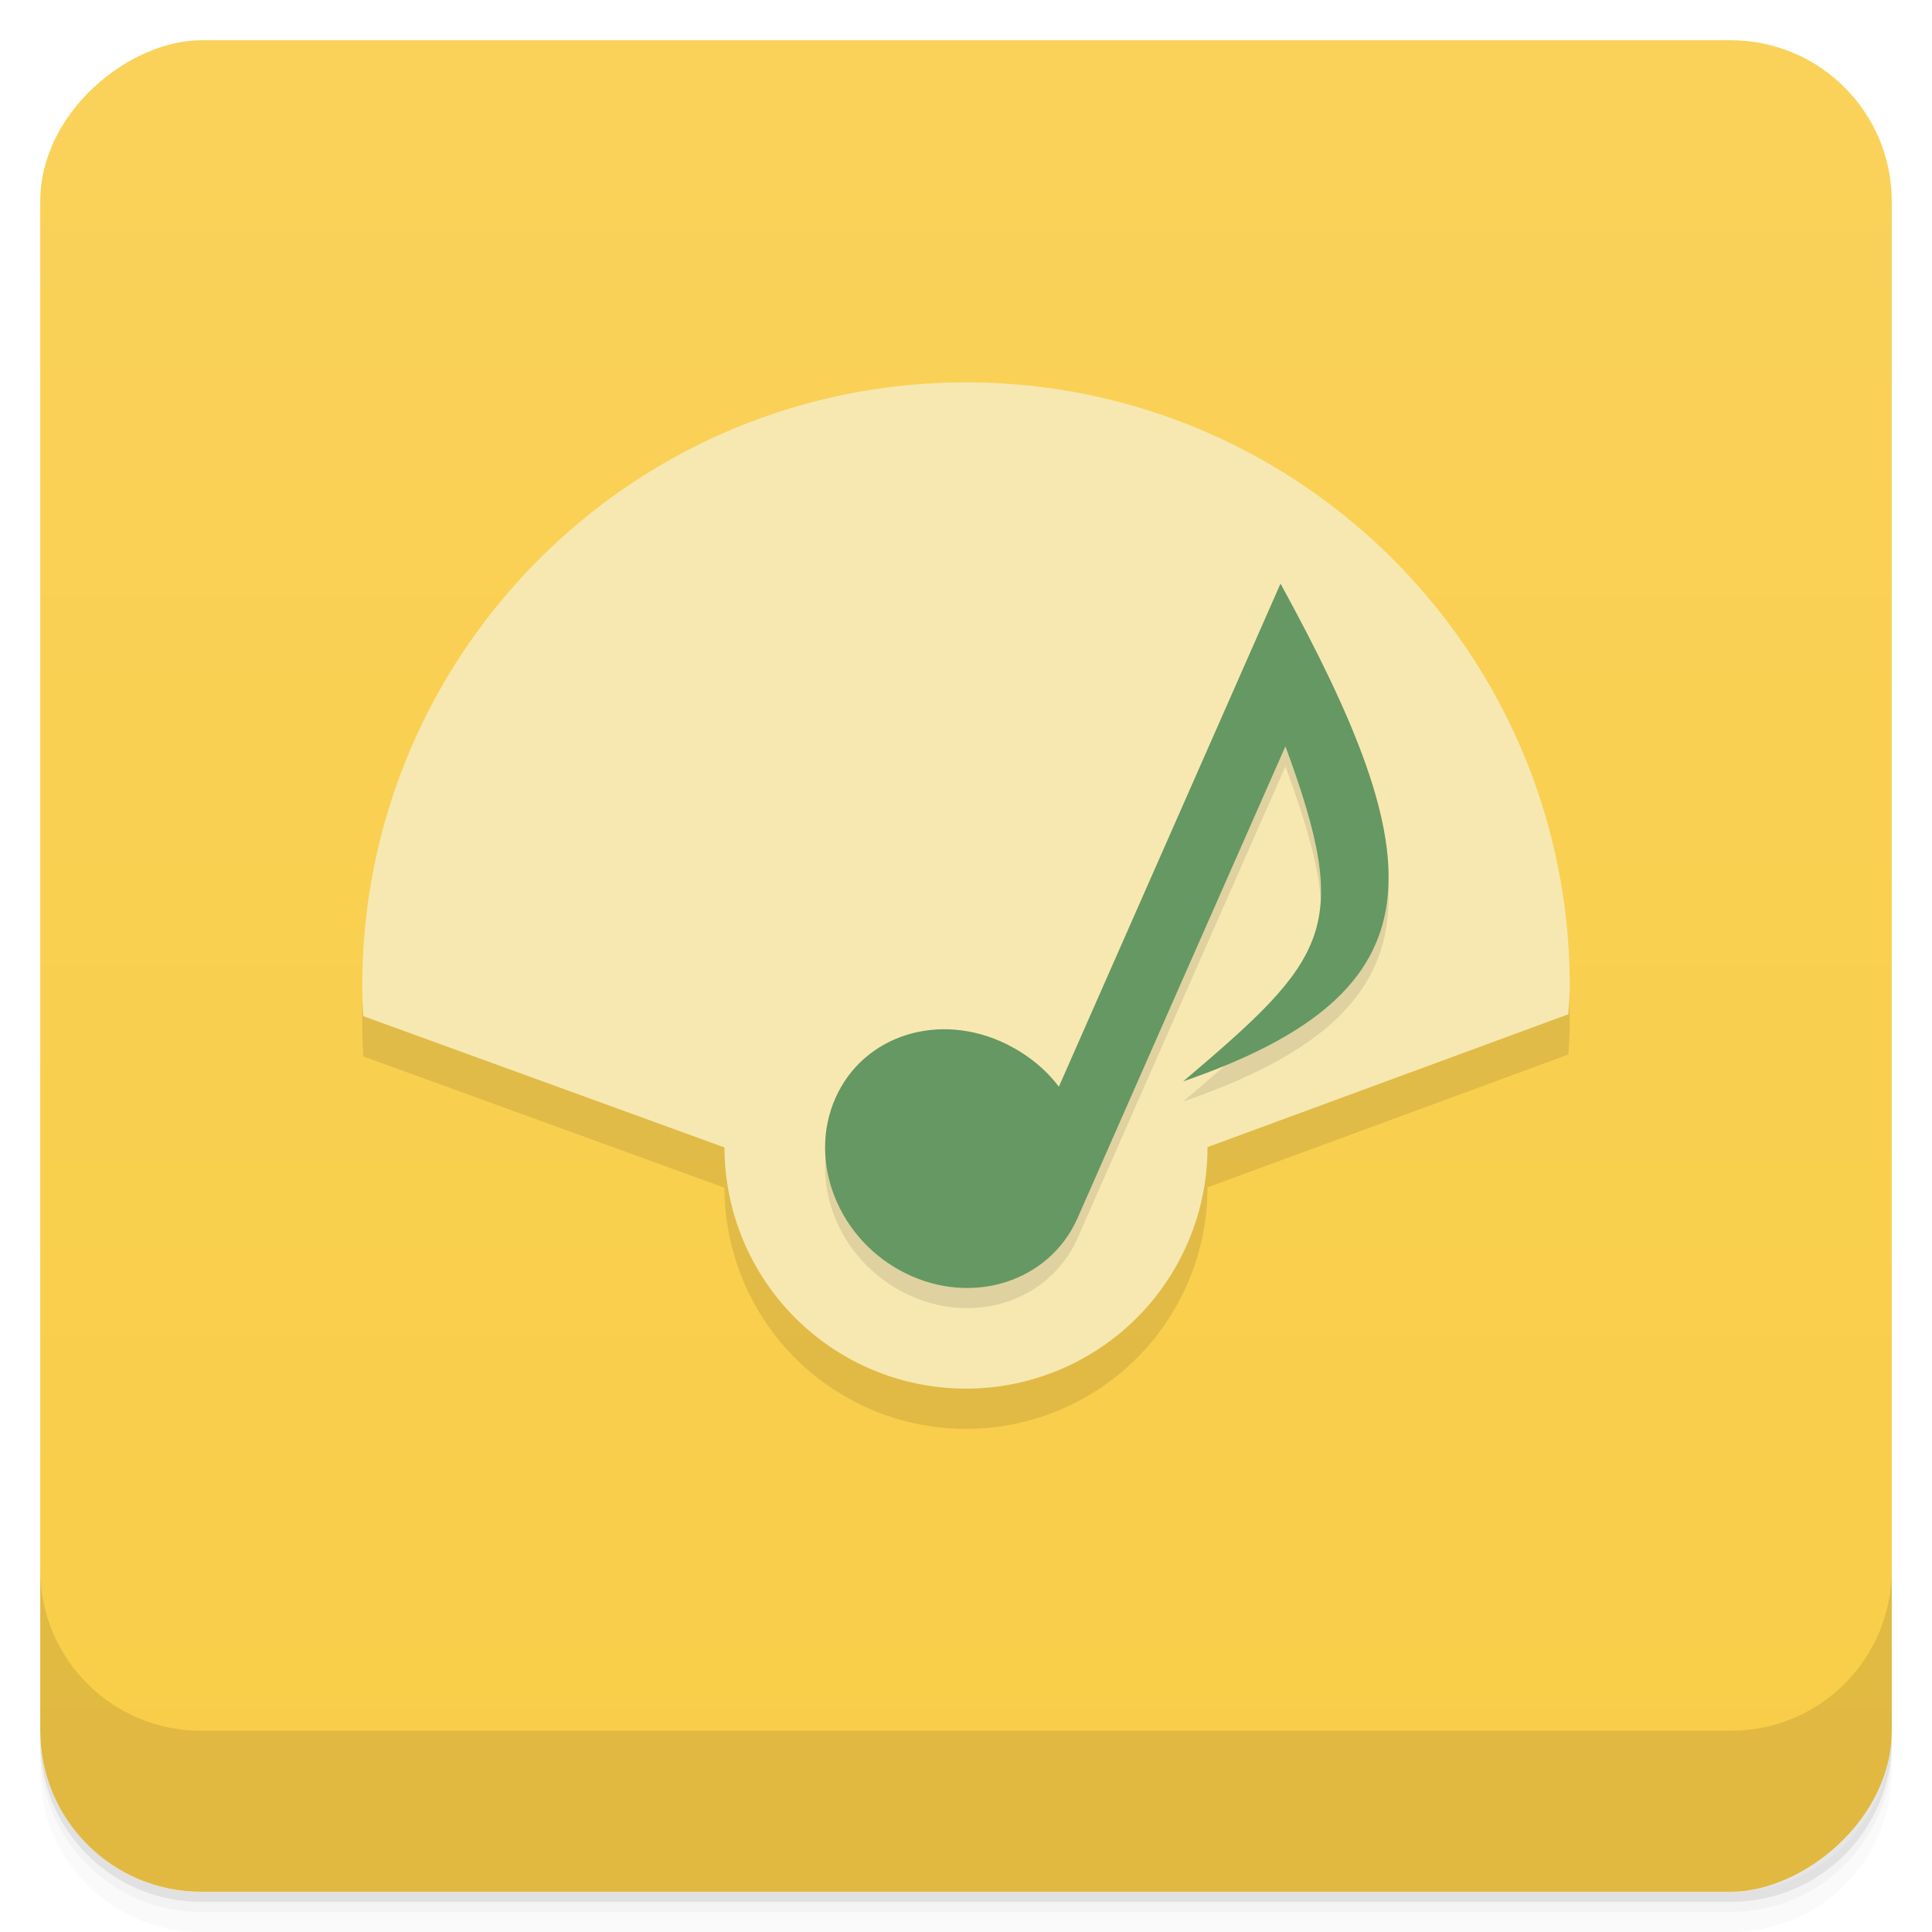 <svg version="1.1" viewBox="0 0 48 48" xmlns="http://www.w3.org/2000/svg">
 <defs>
  <linearGradient id="linearGradient4501" x1="-47" x2="-1" y1="2.8779e-15" y2="6.1232e-17" gradientUnits="userSpaceOnUse">
   <stop style="stop-color:#f9cd47" offset="0"/>
   <stop style="stop-color:#fad25a" offset="1"/>
  </linearGradient>
 </defs>
 <g transform="translate(0 3.949e-5)">
  <path d="m1 43v0.25c0 2.216 1.784 4 4 4h38c2.216 0 4-1.784 4-4v-0.25c0 2.216-1.784 4-4 4h-38c-2.216 0-4-1.784-4-4zm0 0.5v0.5c0 2.216 1.784 4 4 4h38c2.216 0 4-1.784 4-4v-0.5c0 2.216-1.784 4-4 4h-38c-2.216 0-4-1.784-4-4z" style="opacity:.02"/>
  <path d="m1 43.25v0.25c0 2.216 1.784 4 4 4h38c2.216 0 4-1.784 4-4v-0.25c0 2.216-1.784 4-4 4h-38c-2.216 0-4-1.784-4-4z" style="opacity:.05"/>
  <path d="m1 43v0.25c0 2.216 1.784 4 4 4h38c2.216 0 4-1.784 4-4v-0.25c0 2.216-1.784 4-4 4h-38c-2.216 0-4-1.784-4-4z" style="opacity:.1"/>
 </g>
 <rect transform="rotate(-90)" x="-47" y="1" width="46" height="46" rx="4" style="fill:url(#linearGradient4501)"/>
 <g transform="translate(0 3.949e-5)">
  <g transform="translate(0 -1004.4)">
   <path d="m1 1043.4v4c0 2.216 1.784 4 4 4h38c2.216 0 4-1.784 4-4v-4c0 2.216-1.784 4-4 4h-38c-2.216 0-4-1.784-4-4z" style="opacity:.1"/>
  </g>
 </g>
 <path d="m24 10.5c-8.284 0-15 6.716-15 15 2e-3 0.249 0.011 0.498 0.025 0.746l8.975 3.262a6 6 0 0 0 6 5.992 6 6 0 0 0 6 -6l8.965-3.301c0.017-0.233 0.029-0.466 0.035-0.699 0-8.284-6.716-15-15-15z" style="opacity:.1"/>
 <g transform="translate(0,-1)">
  <path d="m24 10.5c-8.284 0-15 6.716-15 15 2e-3 0.249 0.011 0.498 0.025 0.746l8.975 3.262a6 6 0 0 0 6 5.992 6 6 0 0 0 6 -6l8.965-3.301c0.017-0.233 0.029-0.466 0.035-0.699 0-8.284-6.716-15-15-15z" style="fill:#f7e8b1"/>
  <path d="m26.307 28.499c-0.33-0.438-0.773-0.796-1.297-1.057-1.667-0.822-3.56-0.234-4.256 1.344s0.081 3.528 1.748 4.35c1.654 0.818 3.551 0.208 4.256-1.344 1.721-3.915 3.452-7.835 5.178-11.751 1.667 4.523 1.066 5.266-2.539 8.325 6.506-2.244 6.187-5.485 2.417-12.366-1.878 4.265-3.819 8.666-5.507 12.499" style="fill-opacity:.1"/>
  <path d="m26.307 27.999c-0.33-0.438-0.773-0.796-1.297-1.057-1.667-0.822-3.56-0.234-4.256 1.344s0.081 3.528 1.748 4.35c1.654 0.818 3.551 0.208 4.256-1.344 1.721-3.915 3.452-7.835 5.178-11.751 1.667 4.523 1.066 5.266-2.539 8.325 6.506-2.244 6.187-5.485 2.417-12.366-1.878 4.265-3.819 8.666-5.507 12.499" style="fill:#659862"/>
 </g>
</svg>
